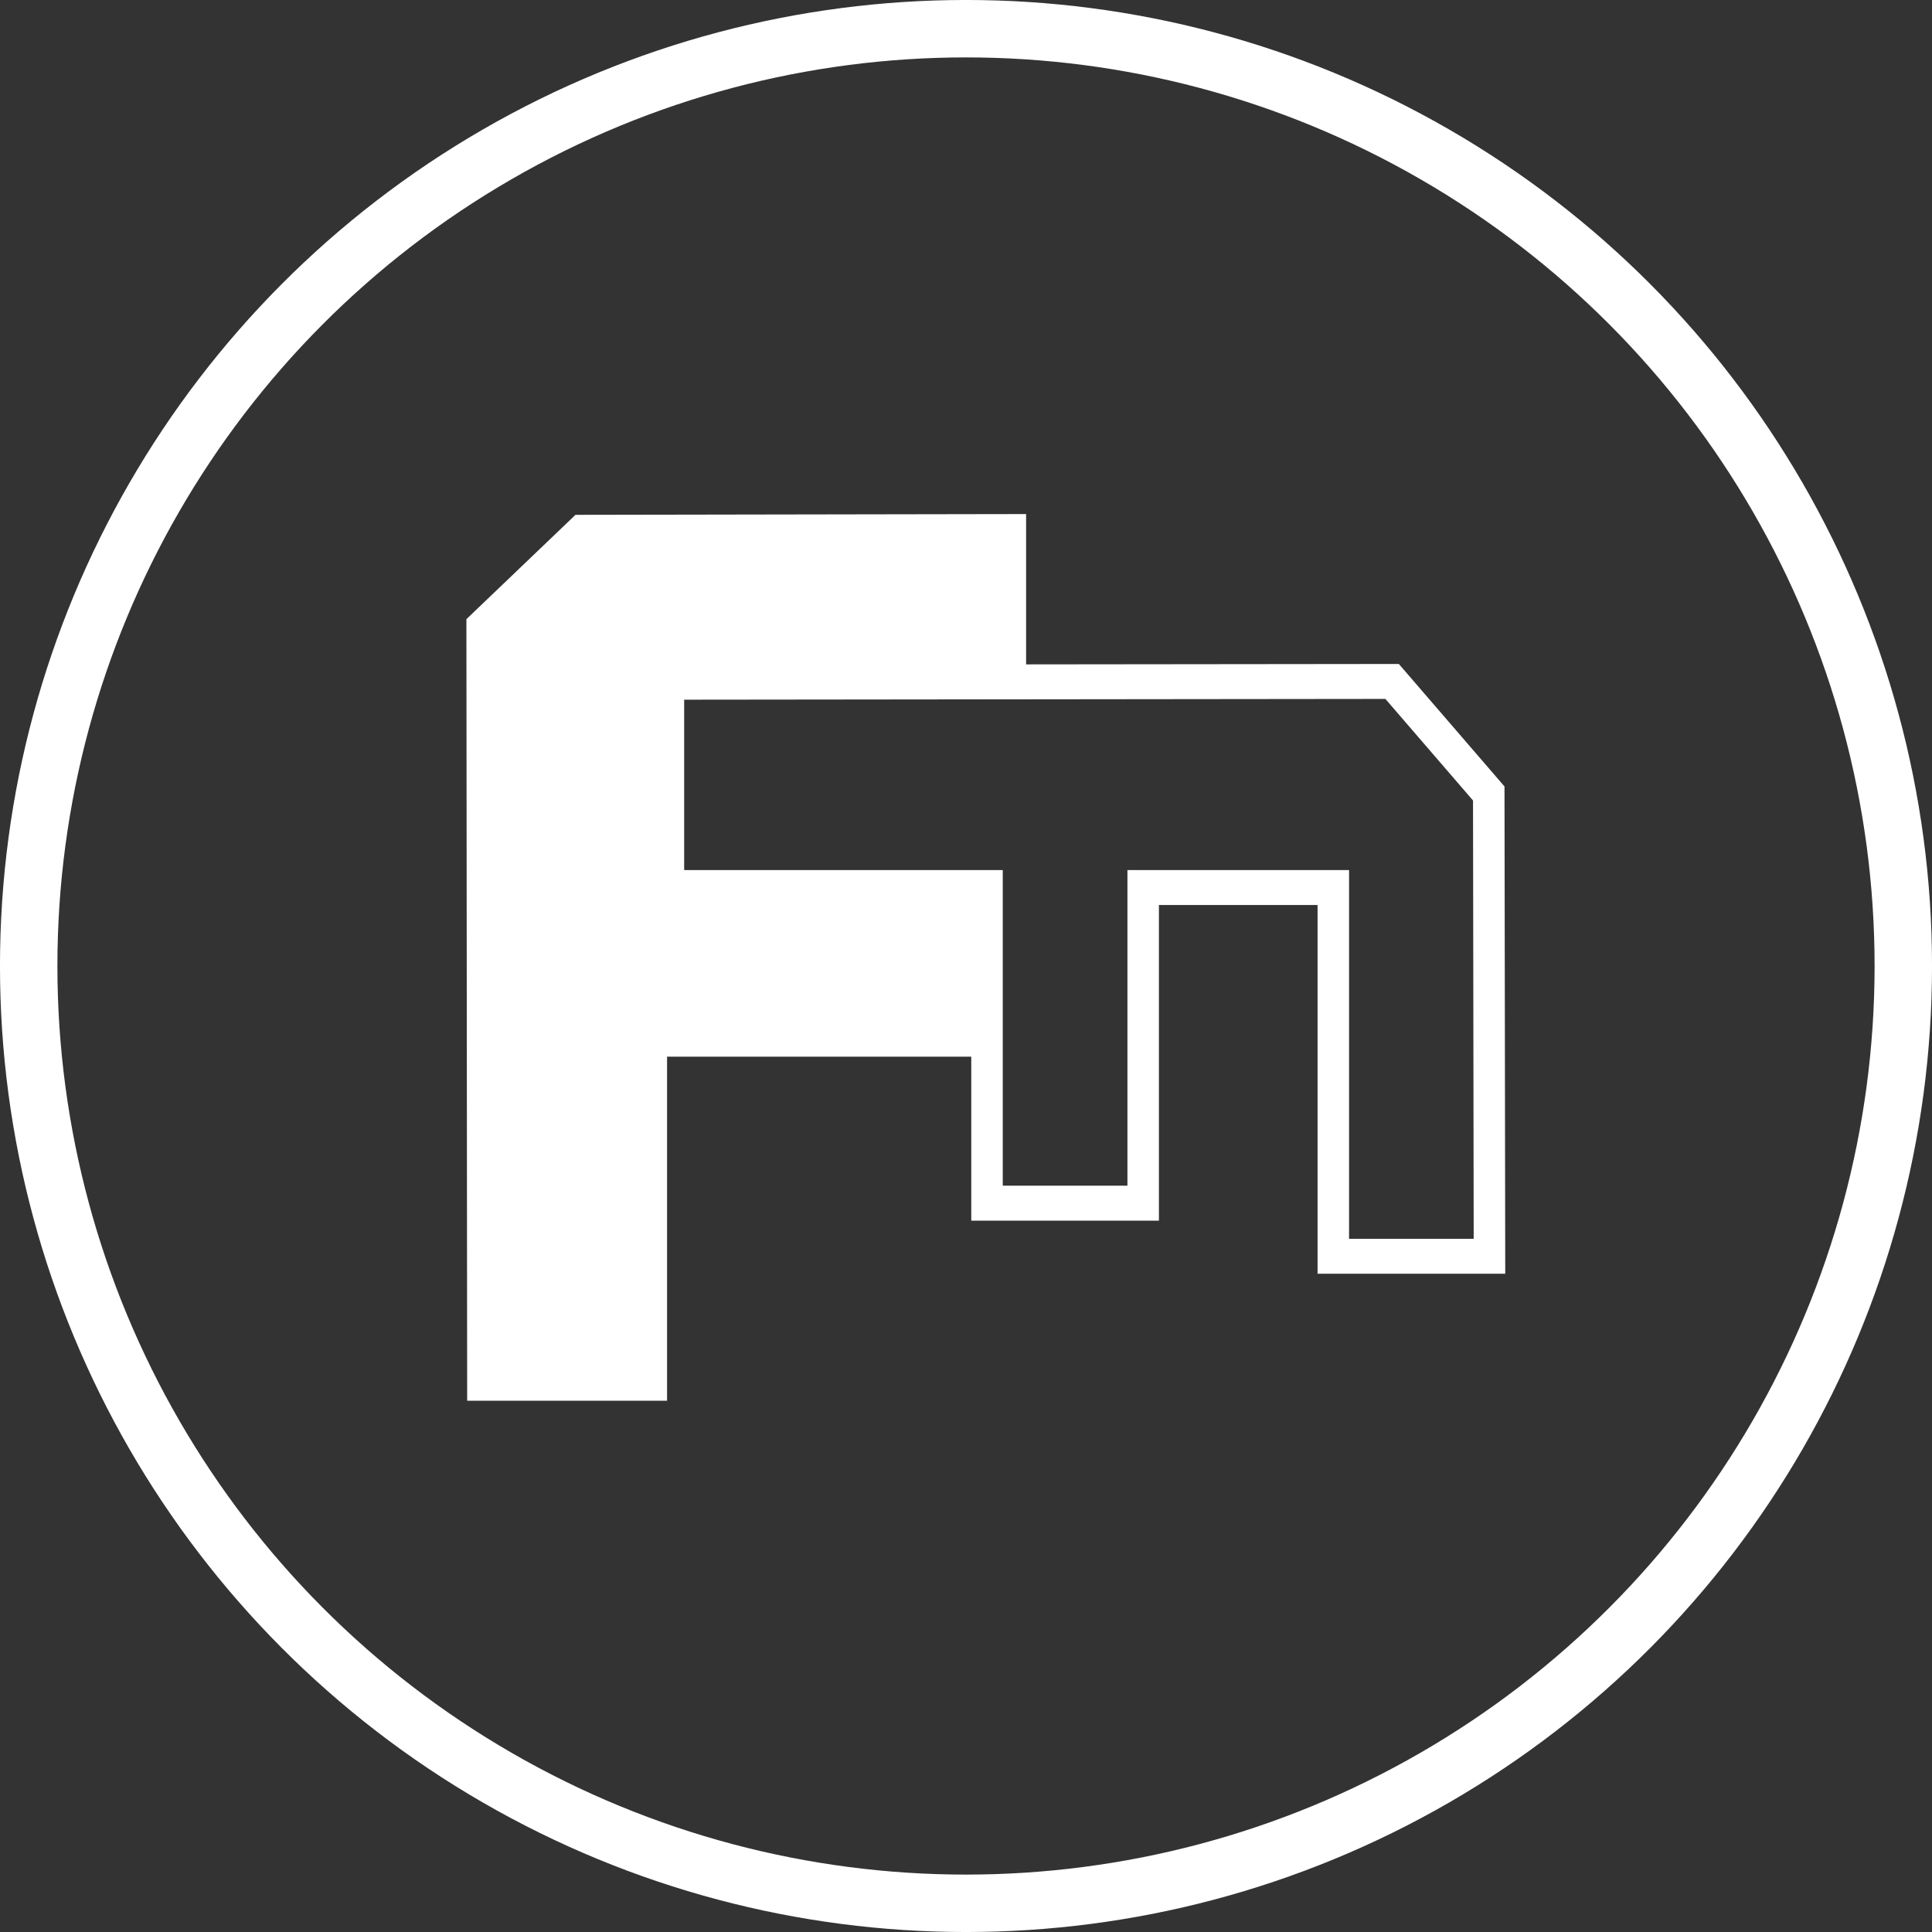 <?xml version="1.0" encoding="UTF-8" standalone="no"?>
<!-- Created with Inkscape (http://www.inkscape.org/) -->

<svg
   width="52.654mm"
   height="52.654mm"
   viewBox="0 0 52.654 52.654"
   version="1.1"
   id="svg5"
   inkscape:version="1.1 (c68e22c387, 2021-05-23)"
   sodipodi:docname="lightCircleLogo.svg"
   xmlns:inkscape="http://www.inkscape.org/namespaces/inkscape"
   xmlns:sodipodi="http://sodipodi.sourceforge.net/DTD/sodipodi-0.dtd"
   xmlns="http://www.w3.org/2000/svg"
   xmlns:svg="http://www.w3.org/2000/svg">
  <rect x="0" y="0" width="52.654" height="52.654" fill="#333333" stroke="none"/>
  <sodipodi:namedview
     id="namedview7"
     pagecolor="#505050"
     bordercolor="#eeeeee"
     borderopacity="1"
     inkscape:pageshadow="0"
     inkscape:pageopacity="0"
     inkscape:pagecheckerboard="0"
     inkscape:document-units="mm"
     showgrid="false"
     inkscape:snap-object-midpoints="true"
     inkscape:zoom="0.54929737"
     inkscape:cx="-20.935837"
     inkscape:cy="173.85847"
     inkscape:window-width="1920"
     inkscape:window-height="1057"
     inkscape:window-x="-8"
     inkscape:window-y="-8"
     inkscape:window-maximized="1"
     inkscape:current-layer="layer1"
     fit-margin-top="0"
     fit-margin-left="0"
     fit-margin-right="0"
     fit-margin-bottom="0" />
  <defs
     id="defs2" />
  <g
     inkscape:label="Layer 1"
     inkscape:groupmode="layer"
     id="layer1"
     transform="translate(-52.01,-102.078)">
    <circle
       style="fill:none;stroke:#ffffff;stroke-width:1.565;stroke-miterlimit:4;stroke-dasharray:none"
       id="path31"
       cx="78.337"
       cy="128.405"
       r="25.545" />
    <g
       aria-label="F"
       id="text4809"
       style="font-size:37.063px;line-height:1.25;font-family:'Source Sans Pro';-inkscape-font-specification:'Source Sans Pro';fill:#ffffff;stroke-width:0.927"
       transform="translate(0.17)">
      <path
         d="m 64.572,140.253 -0.021,-21.3 2.973,-2.844 12.281,-0.021 v 4.596 h -9.785 v 5.596 h 8.376 v 4.596 h -8.376 v 9.377 z"
         style="font-weight:bold;-inkscape-font-specification:'Source Sans Pro Bold'"
         id="path10322"
         sodipodi:nodetypes="cccccccccccc" />
    </g>
    <g
       aria-label="F"
       id="text4809-7"
       style="font-size:37.063px;line-height:1.25;font-family:'Source Sans Pro';-inkscape-font-specification:'Source Sans Pro';fill:none;stroke:#ffffff;stroke-width:0.927"
       transform="matrix(0,1.027,-0.926,0,200.101,54.356)">
      <path
         d="m 64.572,140.253 -0.021,-21.3 2.973,-2.844 12.281,-0.021 v 4.596 h -9.785 v 5.596 h 8.376 v 4.596 h -8.376 v 9.377 z"
         style="font-weight:bold;-inkscape-font-specification:'Source Sans Pro Bold';fill:none;stroke:#ffffff"
         id="path10322-0"
         sodipodi:nodetypes="cccccccccccc" />
    </g>
  </g>
</svg>
